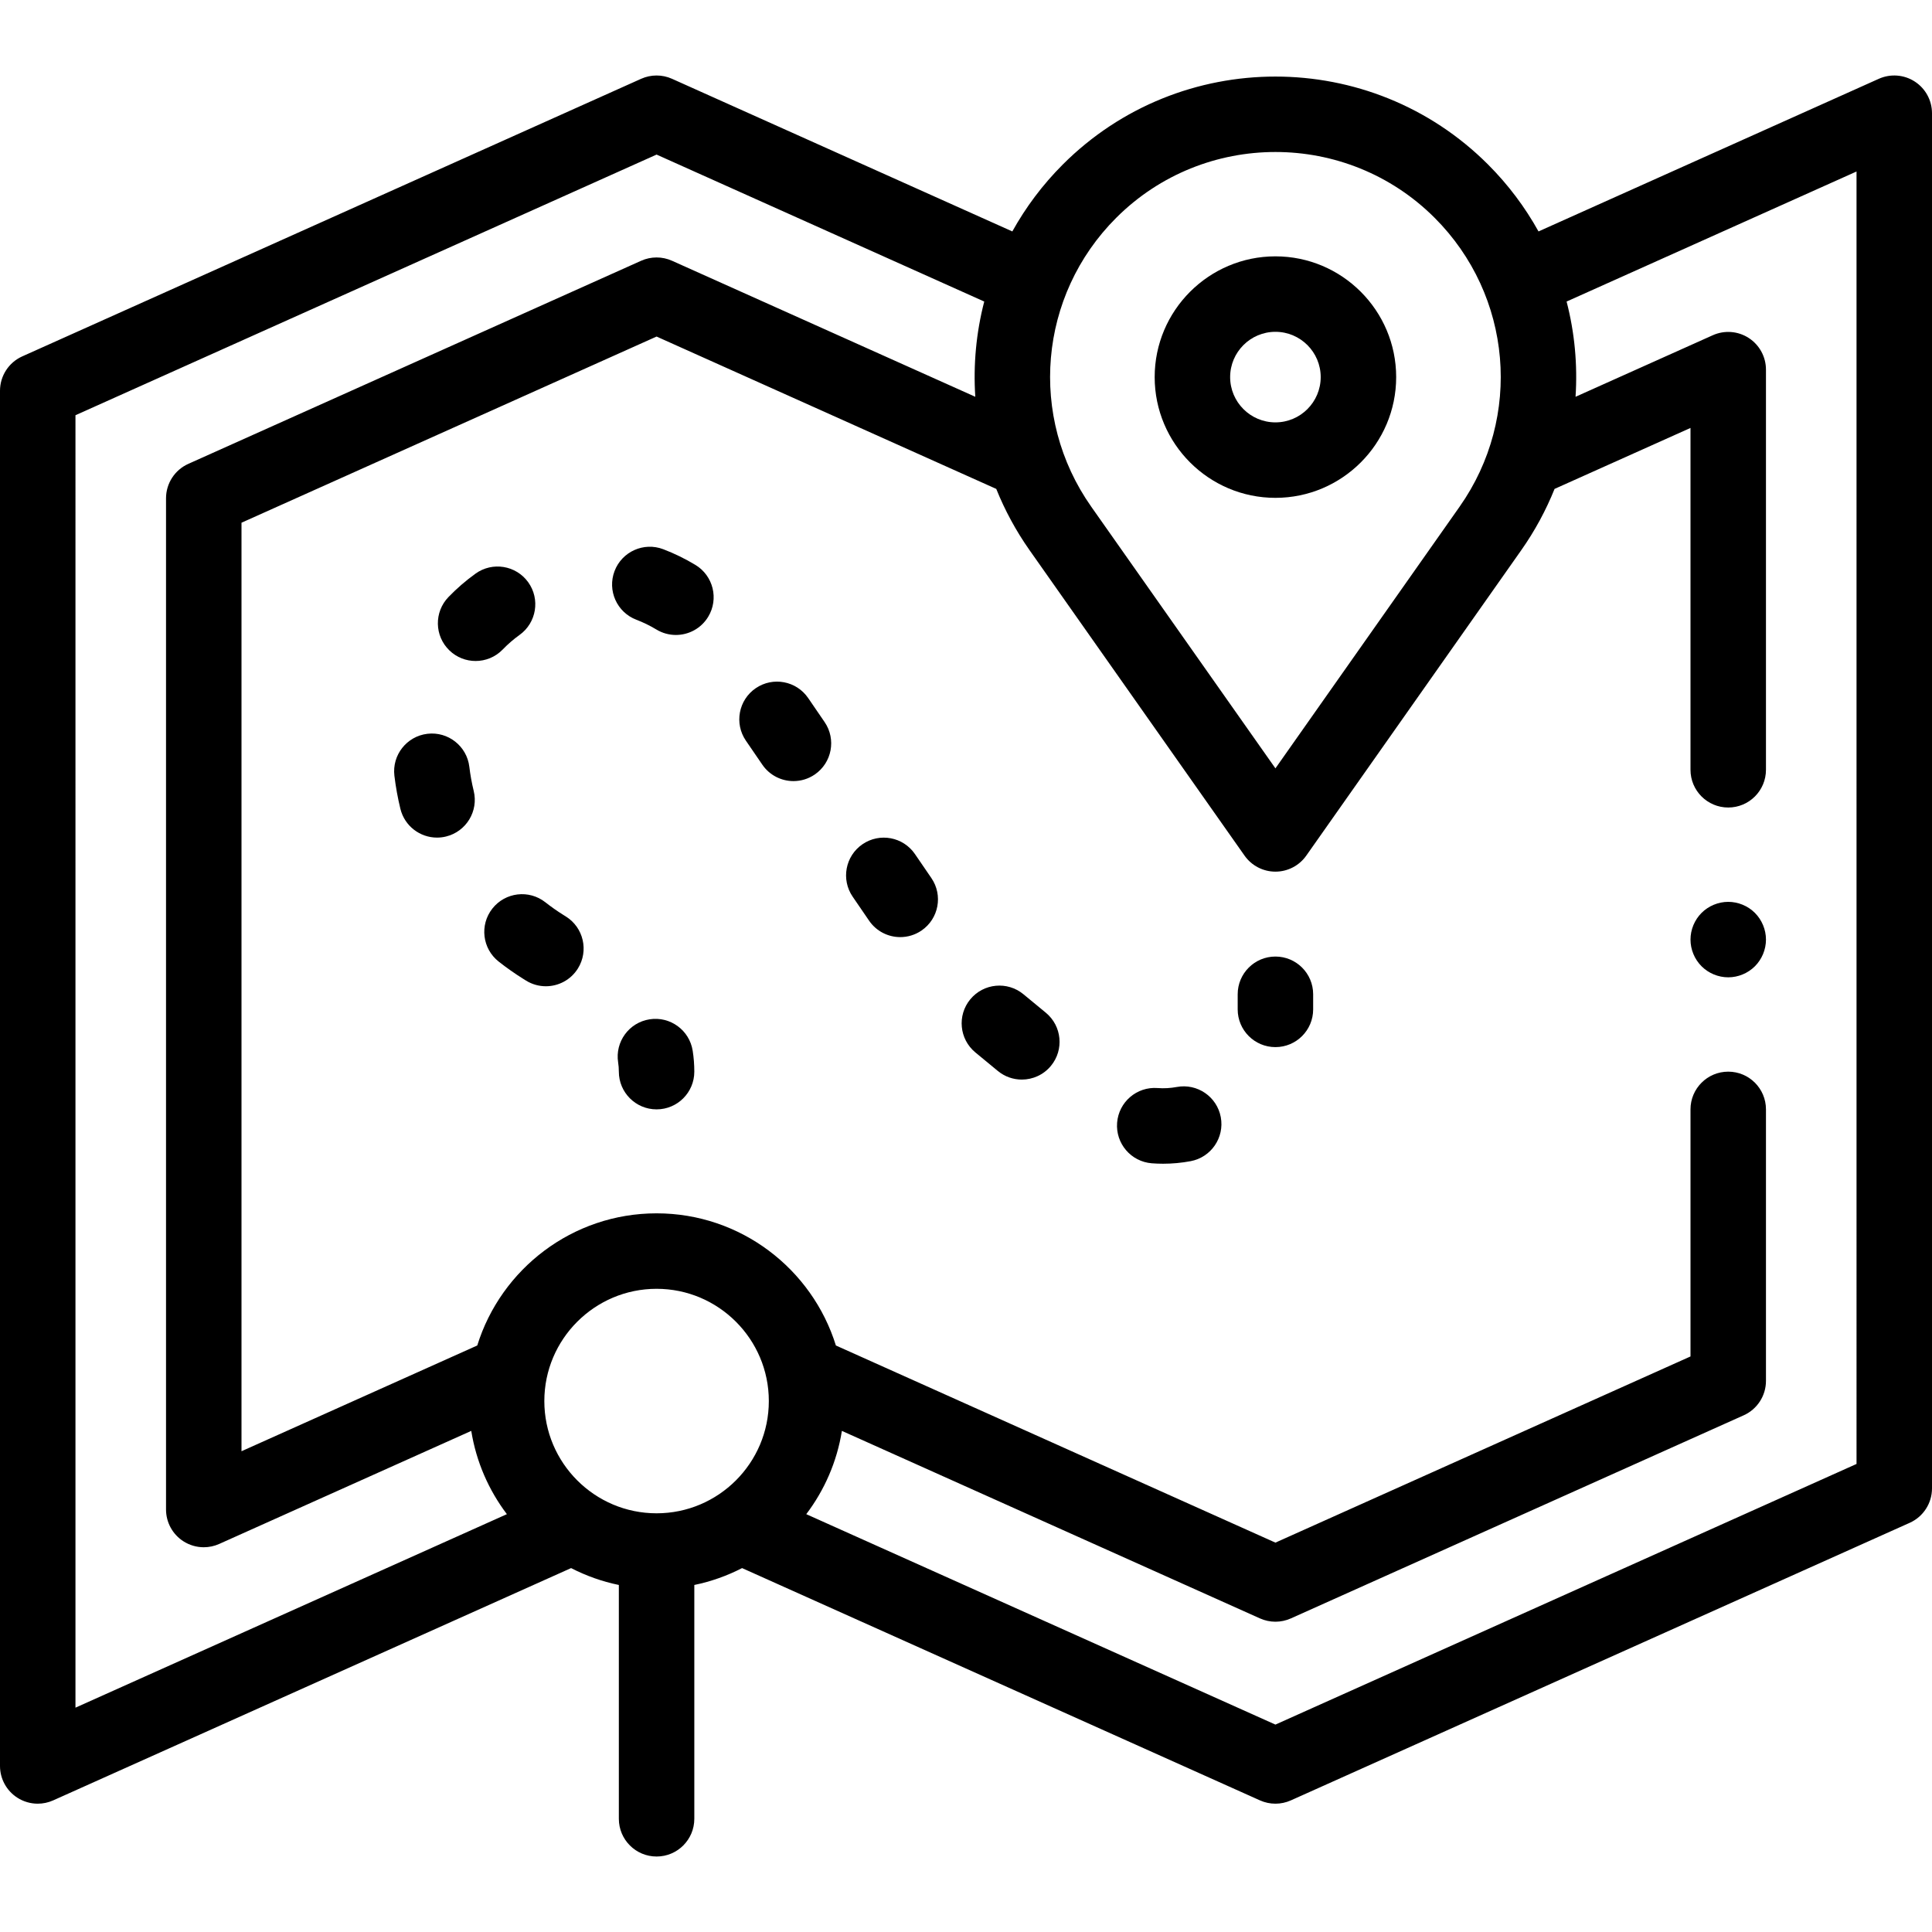 <svg id="Layer_1" enable-background="new 0 0 512 512" height="512" viewBox="0 0 512 512" width="512" xmlns="http://www.w3.org/2000/svg"><g id="XMLID_1334_"><g id="XMLID_532_"><path id="XMLID_1098_" d="m338 131.934c17.645 0 32-14.355 32-32s-14.355-32-32-32-32 14.355-32 32 14.355 32 32 32zm0-44c6.617 0 12 5.383 12 12s-5.383 12-12 12-12-5.383-12-12 5.383-12 12-12z"/><path id="XMLID_1101_" d="m507.435 21.612c-2.848-1.844-6.435-2.118-9.527-.73l-90.186 40.45c-3.54-6.374-7.996-12.358-13.379-17.741-31.068-31.067-81.619-31.067-112.687 0-5.382 5.383-9.838 11.367-13.378 17.741l-90.185-40.45c-2.603-1.167-5.581-1.167-8.185 0l-164 73.558c-3.595 1.611-5.908 5.183-5.908 9.123v364.432c0 3.391 1.719 6.551 4.565 8.394 1.645 1.065 3.535 1.606 5.436 1.606 1.39 0 2.785-.29 4.092-.875l137.252-61.56c3.946 2.028 8.189 3.556 12.656 4.471v61.964c0 5.523 4.477 10 10 10s10-4.477 10-10v-61.964c4.467-.915 8.71-2.443 12.656-4.471l137.251 61.56c1.301.583 2.697.875 4.092.875s2.791-.292 4.092-.875l164-73.558c3.595-1.612 5.908-5.185 5.908-9.124v-364.432c0-3.392-1.719-6.552-4.565-8.394zm-211.636 36.121c11.635-11.636 26.918-17.452 42.201-17.452s30.566 5.817 42.201 17.453c20.57 20.569 23.347 52.765 6.603 76.553l-48.804 69.334-48.804-69.335c-16.744-23.788-13.967-55.984 6.603-76.553zm-275.799 52.304 154-69.072 86.835 38.947c-2.139 8.233-2.93 16.757-2.372 25.24l-80.371-36.048c-2.604-1.168-5.581-1.168-8.185 0l-120 53.823c-3.595 1.612-5.908 5.185-5.908 9.124v267.986c0 3.391 1.719 6.551 4.565 8.394 1.645 1.065 3.535 1.606 5.436 1.606 1.39 0 2.785-.29 4.092-.876l66.797-29.96c1.314 8.193 4.634 15.723 9.442 22.069l-114.331 51.28zm183.747 261.257c0 16.402-13.344 29.747-29.747 29.747s-29.747-13.344-29.747-29.747 13.344-29.747 29.747-29.747 29.747 13.345 29.747 29.747zm288.253 16.669-154 69.072-124.331-55.765c4.808-6.347 8.128-13.876 9.442-22.069l110.797 49.695c1.302.583 2.697.875 4.092.875s2.791-.292 4.092-.875l120-53.823c3.595-1.612 5.908-5.185 5.908-9.125v-71.948c0-5.523-4.477-10-10-10s-10 4.477-10 10v65.474l-110 49.337-116.479-52.242c-6.292-20.264-25.215-35.022-47.521-35.022s-41.229 14.758-47.521 35.021l-62.479 28.024v-246.066l110-49.337 90.02 40.376c2.265 5.629 5.194 11.081 8.821 16.234l56.981 80.953c1.873 2.661 4.923 4.244 8.177 4.244s6.305-1.583 8.177-4.244l56.981-80.953c3.627-5.153 6.556-10.604 8.821-16.234l36.022-16.157v90.592c0 5.523 4.477 10 10 10s10-4.477 10-10v-106.037c0-3.391-1.719-6.551-4.565-8.394-2.847-1.844-6.435-2.117-9.527-.73l-36.371 16.313c.558-8.483-.233-17.007-2.372-25.24l76.835-34.462z"/><path id="XMLID_1280_" d="m458 239c-2.63 0-5.21 1.07-7.07 2.93s-2.93 4.44-2.93 7.07 1.07 5.21 2.93 7.07 4.44 2.93 7.07 2.93 5.21-1.07 7.07-2.93 2.93-4.44 2.93-7.07-1.07-5.21-2.93-7.07-4.44-2.93-7.07-2.93z"/><path id="XMLID_1327_" d="m172.148 270.129c-5.457.852-9.189 5.966-8.337 11.423.126.805.189 1.626.189 2.442 0 5.523 4.477 10 10 10s10-4.477 10-10c0-1.846-.144-3.706-.429-5.528-.852-5.456-5.964-9.192-11.423-8.337z"/><path id="XMLID_1328_" d="m277.159 268.384-5.946-4.905c-4.259-3.514-10.563-2.909-14.078 1.35-3.515 4.26-2.91 10.563 1.35 14.078l5.946 4.905c1.863 1.537 4.117 2.287 6.358 2.287 2.882 0 5.742-1.24 7.719-3.637 3.516-4.261 2.911-10.564-1.349-14.078z"/><path id="XMLID_1329_" d="m214.173 184.989c-3.119-4.557-9.342-5.723-13.9-2.604-4.558 3.12-5.724 9.343-2.604 13.9l4.354 6.361c1.938 2.831 5.072 4.353 8.261 4.353 1.946 0 3.912-.567 5.639-1.749 4.558-3.12 5.724-9.343 2.604-13.9z"/><path id="XMLID_1330_" d="m242.47 226.334c-3.12-4.557-9.343-5.722-13.9-2.604-4.558 3.12-5.724 9.343-2.604 13.9l4.354 6.361c1.938 2.831 5.072 4.353 8.261 4.353 1.946 0 3.913-.567 5.639-1.749 4.558-3.12 5.724-9.343 2.604-13.9z"/><path id="XMLID_1331_" d="m311.846 288.064c-1.676.313-3.386.408-5.066.28-5.515-.427-10.313 3.698-10.736 9.205s3.699 10.313 9.205 10.736c.992.076 2 .115 2.995.115 2.432 0 4.883-.229 7.287-.679 5.428-1.017 9.004-6.243 7.987-11.671-1.018-5.429-6.244-9.003-11.672-7.986z"/><path id="XMLID_1429_" d="m184.3 149.716c-2.704-1.635-5.572-3.037-8.525-4.164-5.161-1.97-10.94.616-12.909 5.775-1.97 5.16.616 10.939 5.775 12.909 1.839.702 3.625 1.574 5.307 2.592 1.619.979 3.404 1.445 5.167 1.445 3.384 0 6.686-1.718 8.565-4.825 2.859-4.725 1.345-10.873-3.38-13.732z"/><path id="XMLID_1432_" d="m149.966 242.884-.667-.417c-1.646-1.028-3.252-2.157-4.775-3.356-4.34-3.417-10.627-2.668-14.043 1.671-3.417 4.339-2.668 10.626 1.671 14.043 2.089 1.645 4.292 3.194 6.548 4.604l.667.417c1.648 1.03 3.479 1.521 5.29 1.521 3.333 0 6.593-1.667 8.49-4.702 2.927-4.685 1.502-10.855-3.181-13.781z"/><path id="XMLID_1437_" d="m124.379 203.207c-.655-5.484-5.635-9.399-11.115-8.744-5.484.655-9.399 5.631-8.744 11.115.352 2.94.886 5.89 1.588 8.766 1.116 4.568 5.205 7.629 9.707 7.629.786 0 1.584-.093 2.381-.288 5.365-1.311 8.652-6.723 7.341-12.088-.513-2.096-.902-4.246-1.158-6.39z"/><path id="XMLID_1438_" d="m137.698 168.254c4.484-3.224 5.506-9.473 2.282-13.957-3.225-4.485-9.473-5.506-13.957-2.282-2.566 1.845-4.98 3.934-7.176 6.209-3.836 3.974-3.724 10.304.25 14.14 1.941 1.874 4.443 2.805 6.944 2.805 2.618 0 5.234-1.022 7.196-3.055 1.365-1.415 2.866-2.713 4.461-3.86z"/><path id="XMLID_1439_" d="m338 253.495c-5.523 0-10 4.477-10 10v4c0 5.523 4.477 10 10 10s10-4.477 10-10v-4c0-5.523-4.477-10-10-10z"/></g></g></svg>